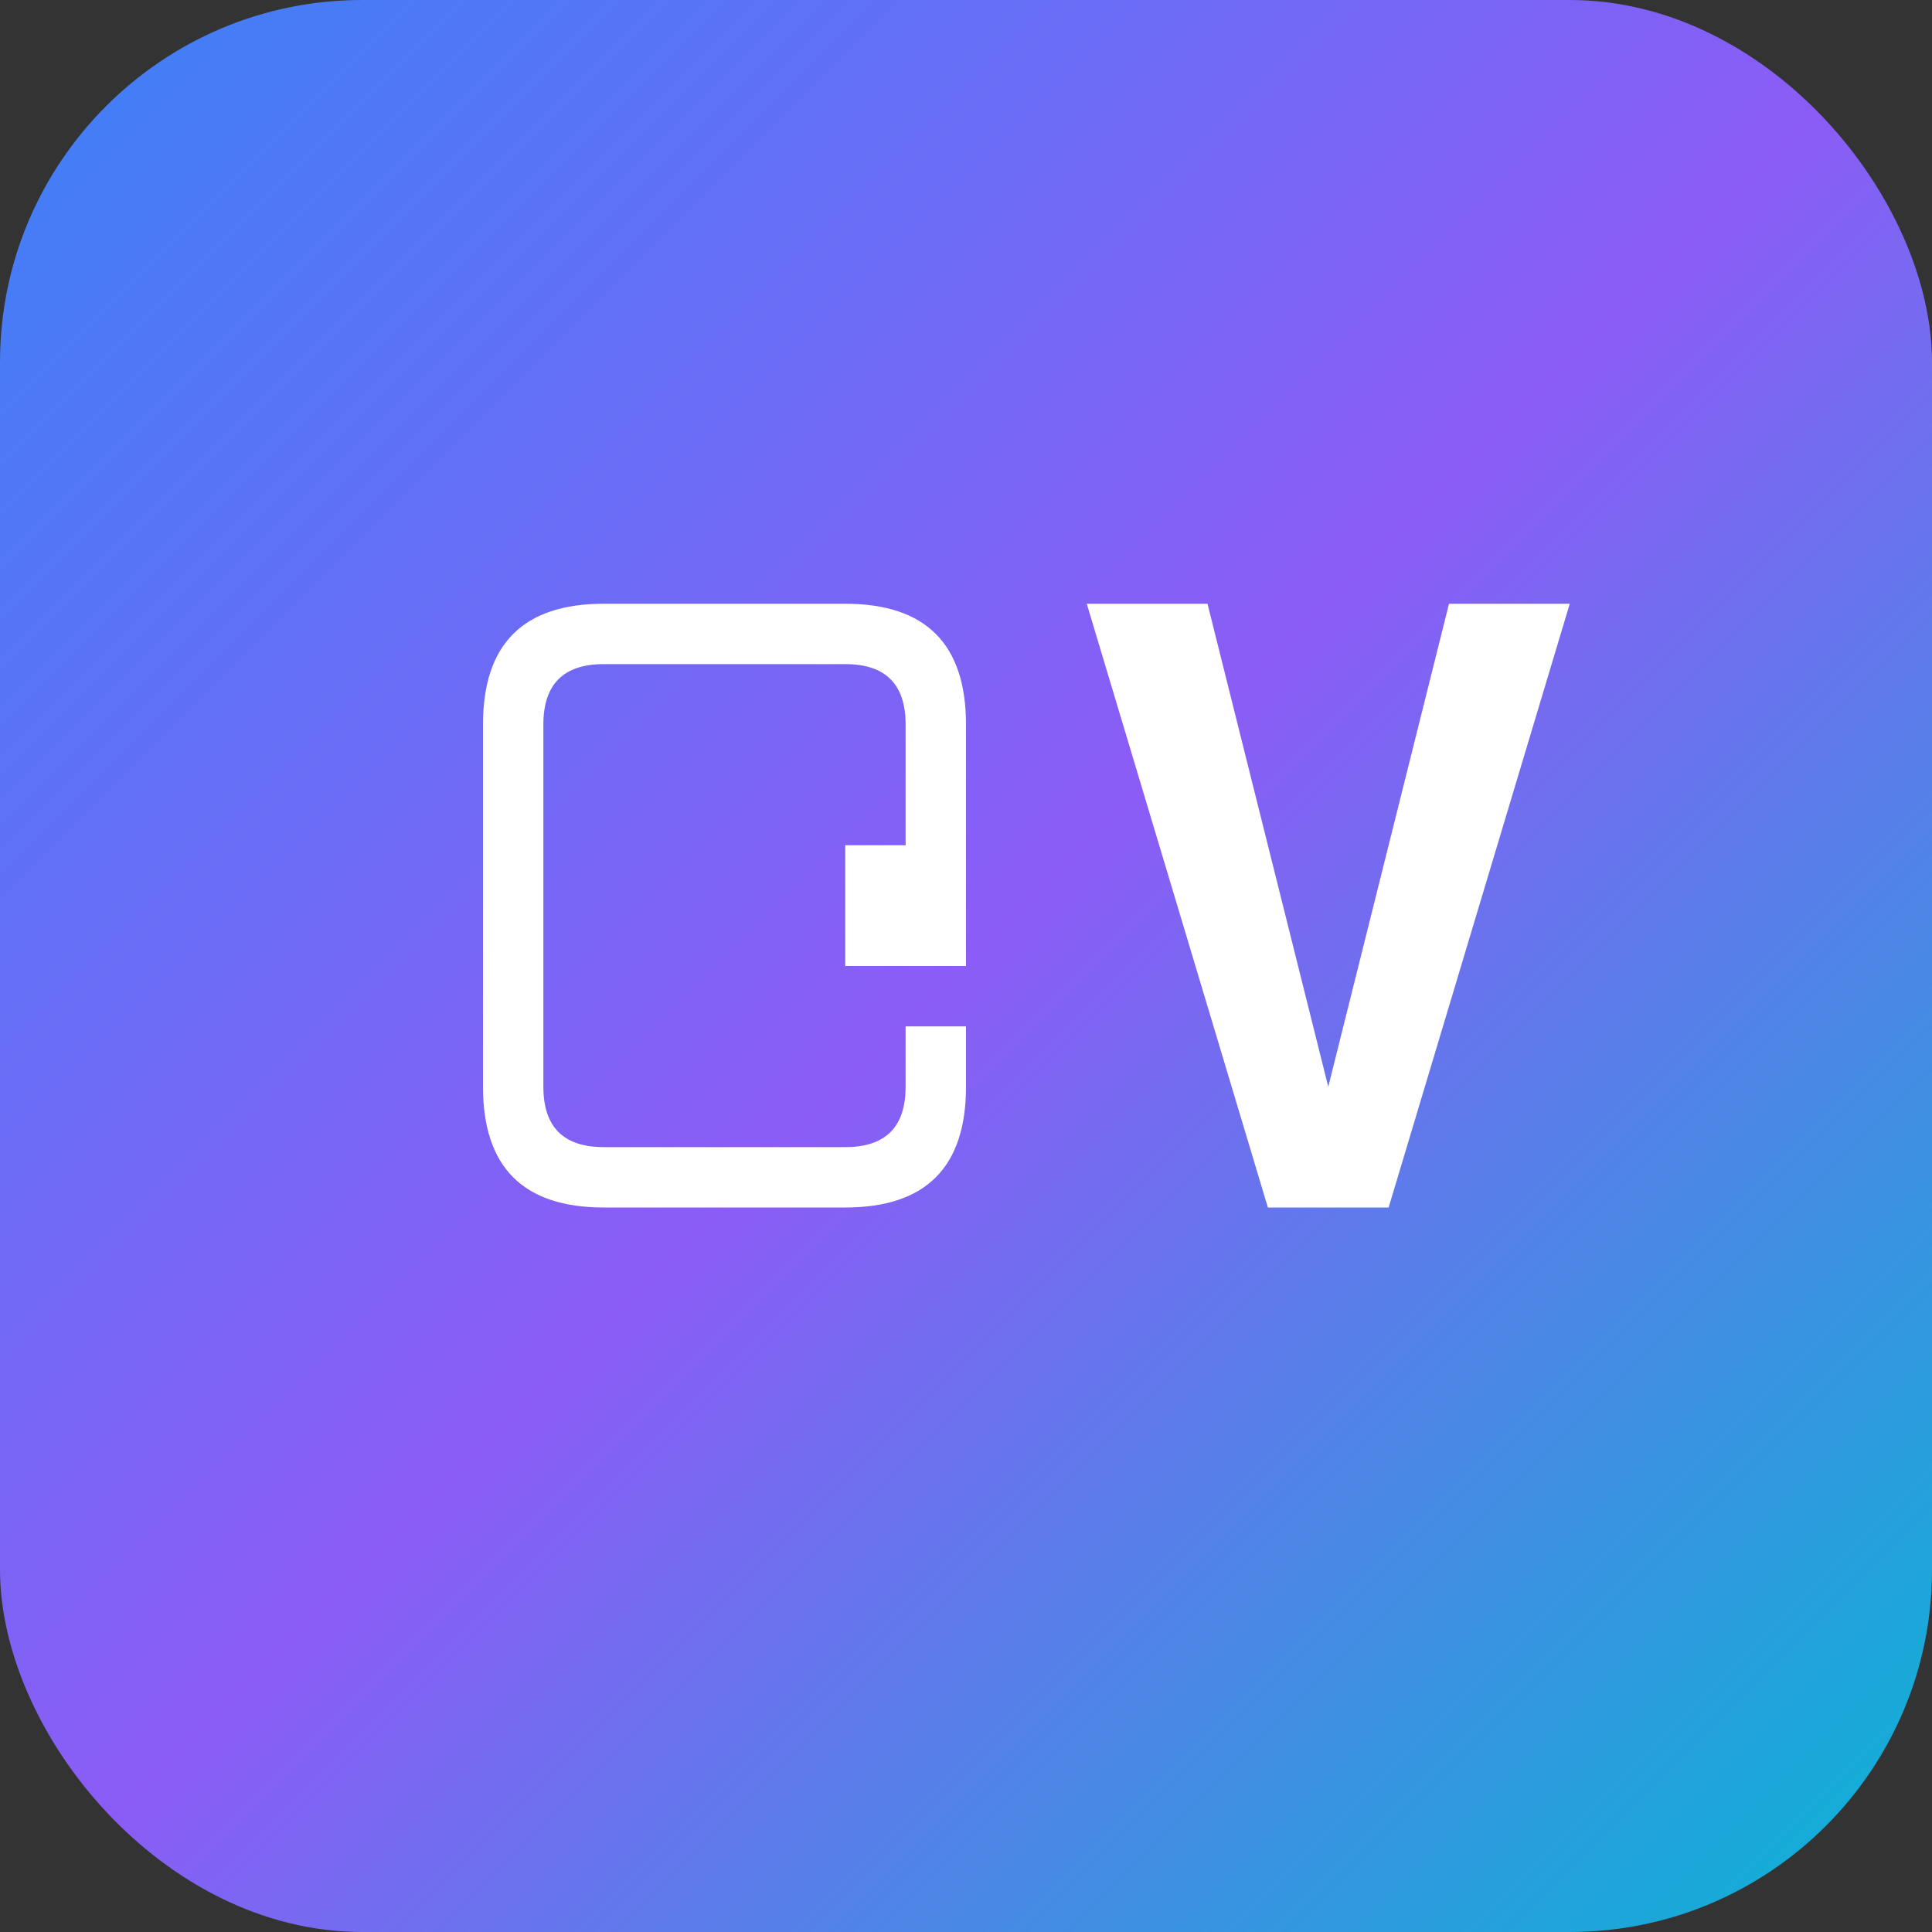 <svg width="32" height="32" viewBox="0 0 32 32" xmlns="http://www.w3.org/2000/svg">
    <rect x="0" y="0" width="32" height="32" fill="#333333" stroke="none"/>
    <defs>
        <linearGradient id="faviconGradient" x1="0%" y1="0%" x2="100%" y2="100%">
            <stop offset="0%" style="stop-color:#3b82f6;stop-opacity:1" />
            <stop offset="50%" style="stop-color:#8b5cf6;stop-opacity:1" />
            <stop offset="100%" style="stop-color:#06b6d4;stop-opacity:1" />
        </linearGradient>
    </defs>

    <!-- Background -->
    <rect width="32" height="32" rx="6" fill="url(#faviconGradient)"/>

    <!-- Letter G -->
    <path d="M8 12 Q8 10 10 10 L14 10 Q16 10 16 12 L16 16 L14 16 L14 14 L15 14 L15 12 Q15 11 14 11 L10 11 Q9 11 9 12 L9 18 Q9 19 10 19 L14 19 Q15 19 15 18 L15 17 L16 17 L16 18 Q16 20 14 20 L10 20 Q8 20 8 18 Z"
          fill="white"/>

    <!-- Letter V -->
    <path d="M18 10 L20 10 L22 18 L24 10 L26 10 L23 20 L21 20 Z"
          fill="white"/>
</svg>
